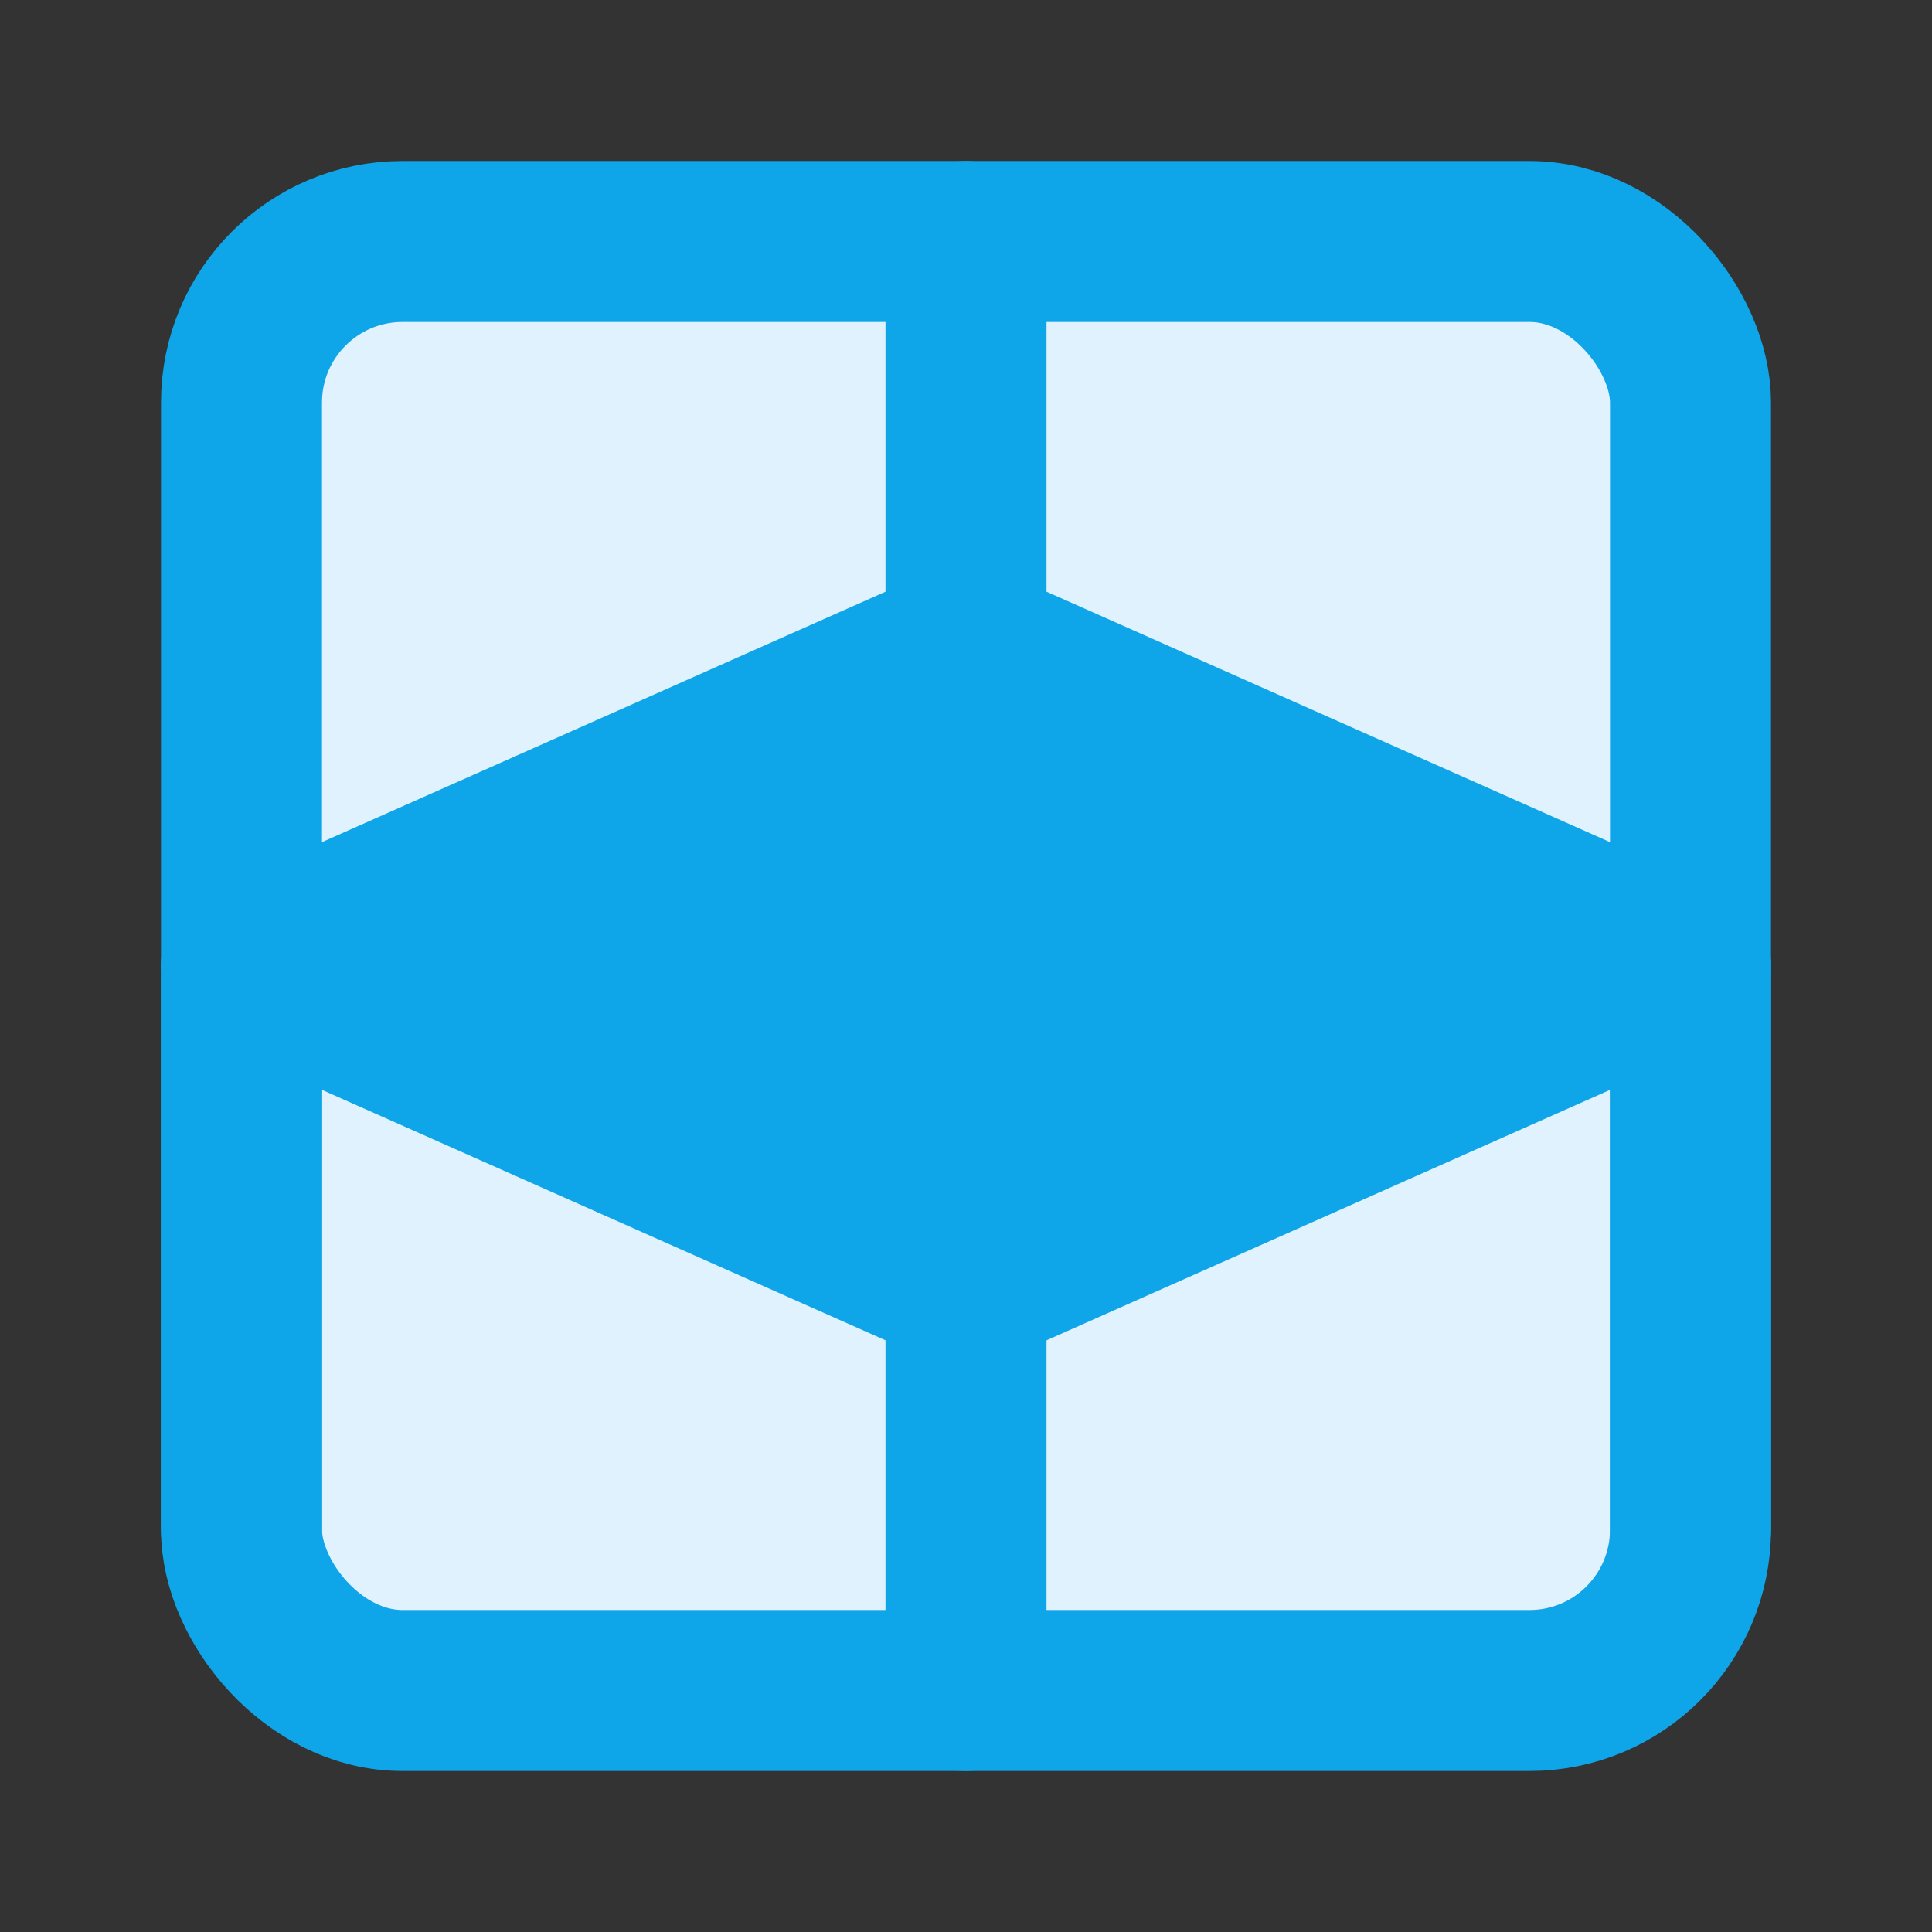 <svg xmlns="http://www.w3.org/2000/svg" width="24" height="24" viewBox="0 0 24 24" fill="none" stroke="#0ea5e9" stroke-width="2" stroke-linecap="round" stroke-linejoin="round">
  <rect x="0" y="0" width="24" height="24" fill="#333333" stroke="none"/>
  <!-- 3D cube icon -->
  <rect x="3" y="3" width="18" height="18" rx="2" ry="2" fill="#e0f2fe"></rect>
  <path d="M12 8L21 12L12 16L3 12L12 8Z" fill="#0ea5e9"></path>
  <path d="M12 3V8"></path>
  <path d="M12 16V21"></path>
  <path d="M21 12V19"></path>
  <path d="M3 12V19"></path>
</svg> 